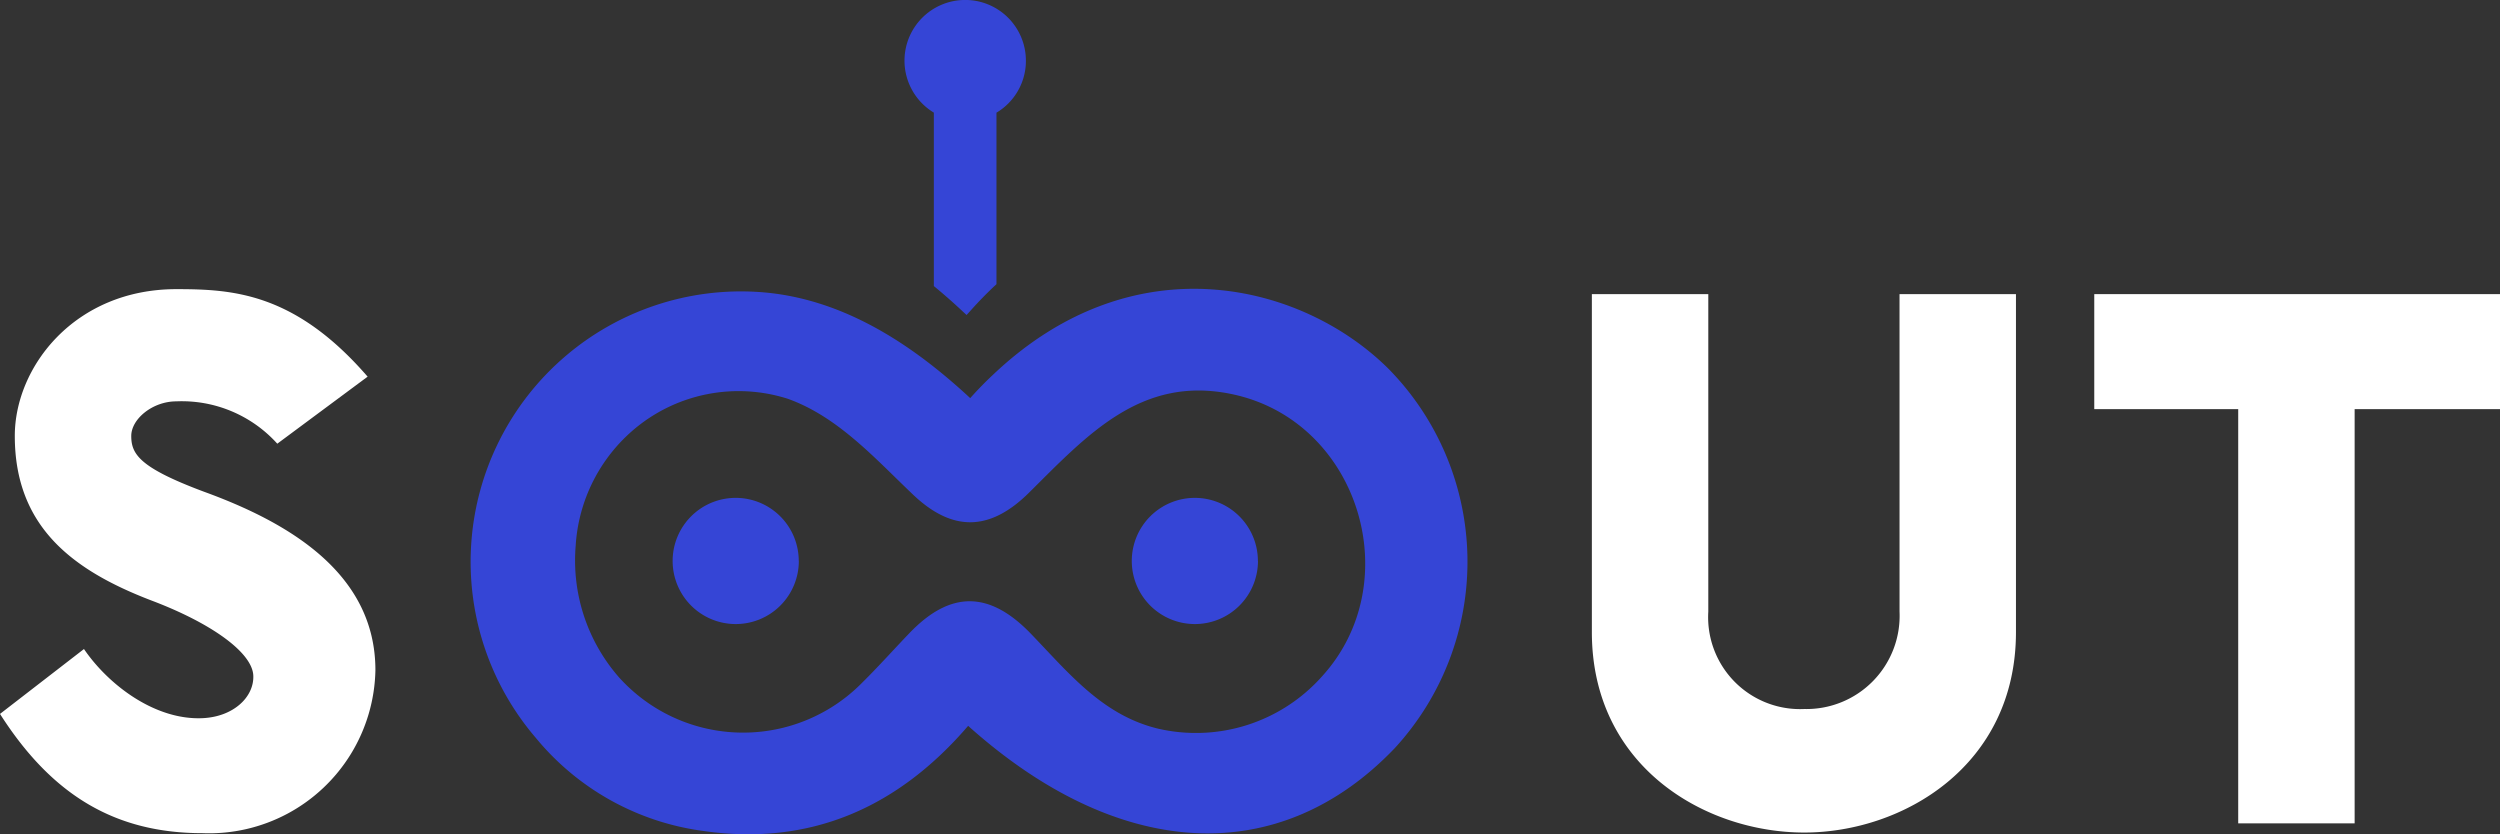 <svg xmlns="http://www.w3.org/2000/svg" width="138.682" height="46.28" viewBox="0 0 138.682 46.28">
  <rect x="0" y="0" width="138.682" height="46.28" fill="#333333" stroke="none"/>
  <g id="Group_746" data-name="Group 746" transform="translate(-306.648 -432.932)">
    <g id="Group_745" data-name="Group 745" transform="translate(306.648 448.974)">
      <path id="Path_18720" data-name="Path 18720" d="M343.336,492.236c0,1.017.47,1.761,4.032,3.092,4.736,1.722,9.512,4.541,9.512,9.9a9.226,9.226,0,0,1-9.59,9.042c-4.815,0-8.338-2.074-11.235-6.615l4.658-3.6c1.331,1.957,3.915,3.954,6.576,3.836,1.722-.078,2.857-1.174,2.818-2.348-.039-1.292-2.348-2.936-5.676-4.189-4.384-1.683-7.555-4.11-7.555-9.12,0-3.836,3.327-8.142,8.964-8.142,3.131,0,6.576.2,10.608,4.854l-5.011,3.719a7.133,7.133,0,0,0-5.6-2.349C344.51,490.318,343.336,491.3,343.336,492.236Z" transform="translate(-336.055 -484.094)" fill="#FFFFFF"/>
      <path id="Path_18721" data-name="Path 18721" d="M634.75,484.969h6.459v18.75c0,7.437-6.3,11.117-11.743,11.117-5.519,0-11.783-3.679-11.783-11.117v-18.75h6.459v17.615a5.1,5.1,0,0,0,5.324,5.4,5.172,5.172,0,0,0,5.285-5.4Z" transform="translate(-529.378 -484.695)" fill="#FFFFFF"/>
      <path id="Path_18722" data-name="Path 18722" d="M714.552,514.327V491.349h-7.985v-6.38h22.508v6.38H721.01v22.978Z" transform="translate(-590.392 -484.695)" fill="#FFFFFF"/>
    </g>
    <path id="Path_18723" data-name="Path 18723" d="M470.311,453.406c-4.708-4.7-14.045-7.177-21.934.295q-.653.608-1.286,1.316-.673-.628-1.386-1.222c-2.967-2.475-6.4-4.4-10.331-4.665a15,15,0,0,0-12.38,24.734,14.5,14.5,0,0,0,9.336,5.17c5.988.847,10.813-1.373,14.647-5.837,8.392,7.521,17.276,7.927,23.666,1.236A15.269,15.269,0,0,0,470.311,453.406Zm-3.727,17.072a9.355,9.355,0,0,1-9.048,2.88c-3.1-.737-4.973-3.088-7.082-5.274-2.29-2.374-4.451-2.408-6.728-.037-.877.911-1.718,1.858-2.619,2.746a9.259,9.259,0,0,1-13.519-.311,9.838,9.838,0,0,1-2.384-7.253,9.187,9.187,0,0,1,3.355-6.577,8.992,8.992,0,0,1,8.409-1.6c2.789.995,4.862,3.332,6.952,5.318,2.2,2.093,4.276,2.026,6.426-.1,3.228-3.2,6.232-6.533,11.262-5.475C468.656,456.266,471.4,465.234,466.584,470.478Zm-29-6.428a3.5,3.5,0,1,1-3.5-3.5A3.5,3.5,0,0,1,437.58,464.049Zm25.47,0a3.5,3.5,0,1,1-3.5-3.5A3.5,3.5,0,0,1,463.05,464.049ZM450.181,436.3a3.348,3.348,0,0,1-1.633,2.883v9.514l-.128.118c-.422.4-.847.831-1.258,1.291l-.272.3-.3-.278c-.452-.422-.914-.828-1.371-1.207l-.145-.12v-9.621a3.367,3.367,0,1,1,5.106-2.883Z" transform="translate(-86.623)" fill="#3545d6"/>
  </g>
</svg>

